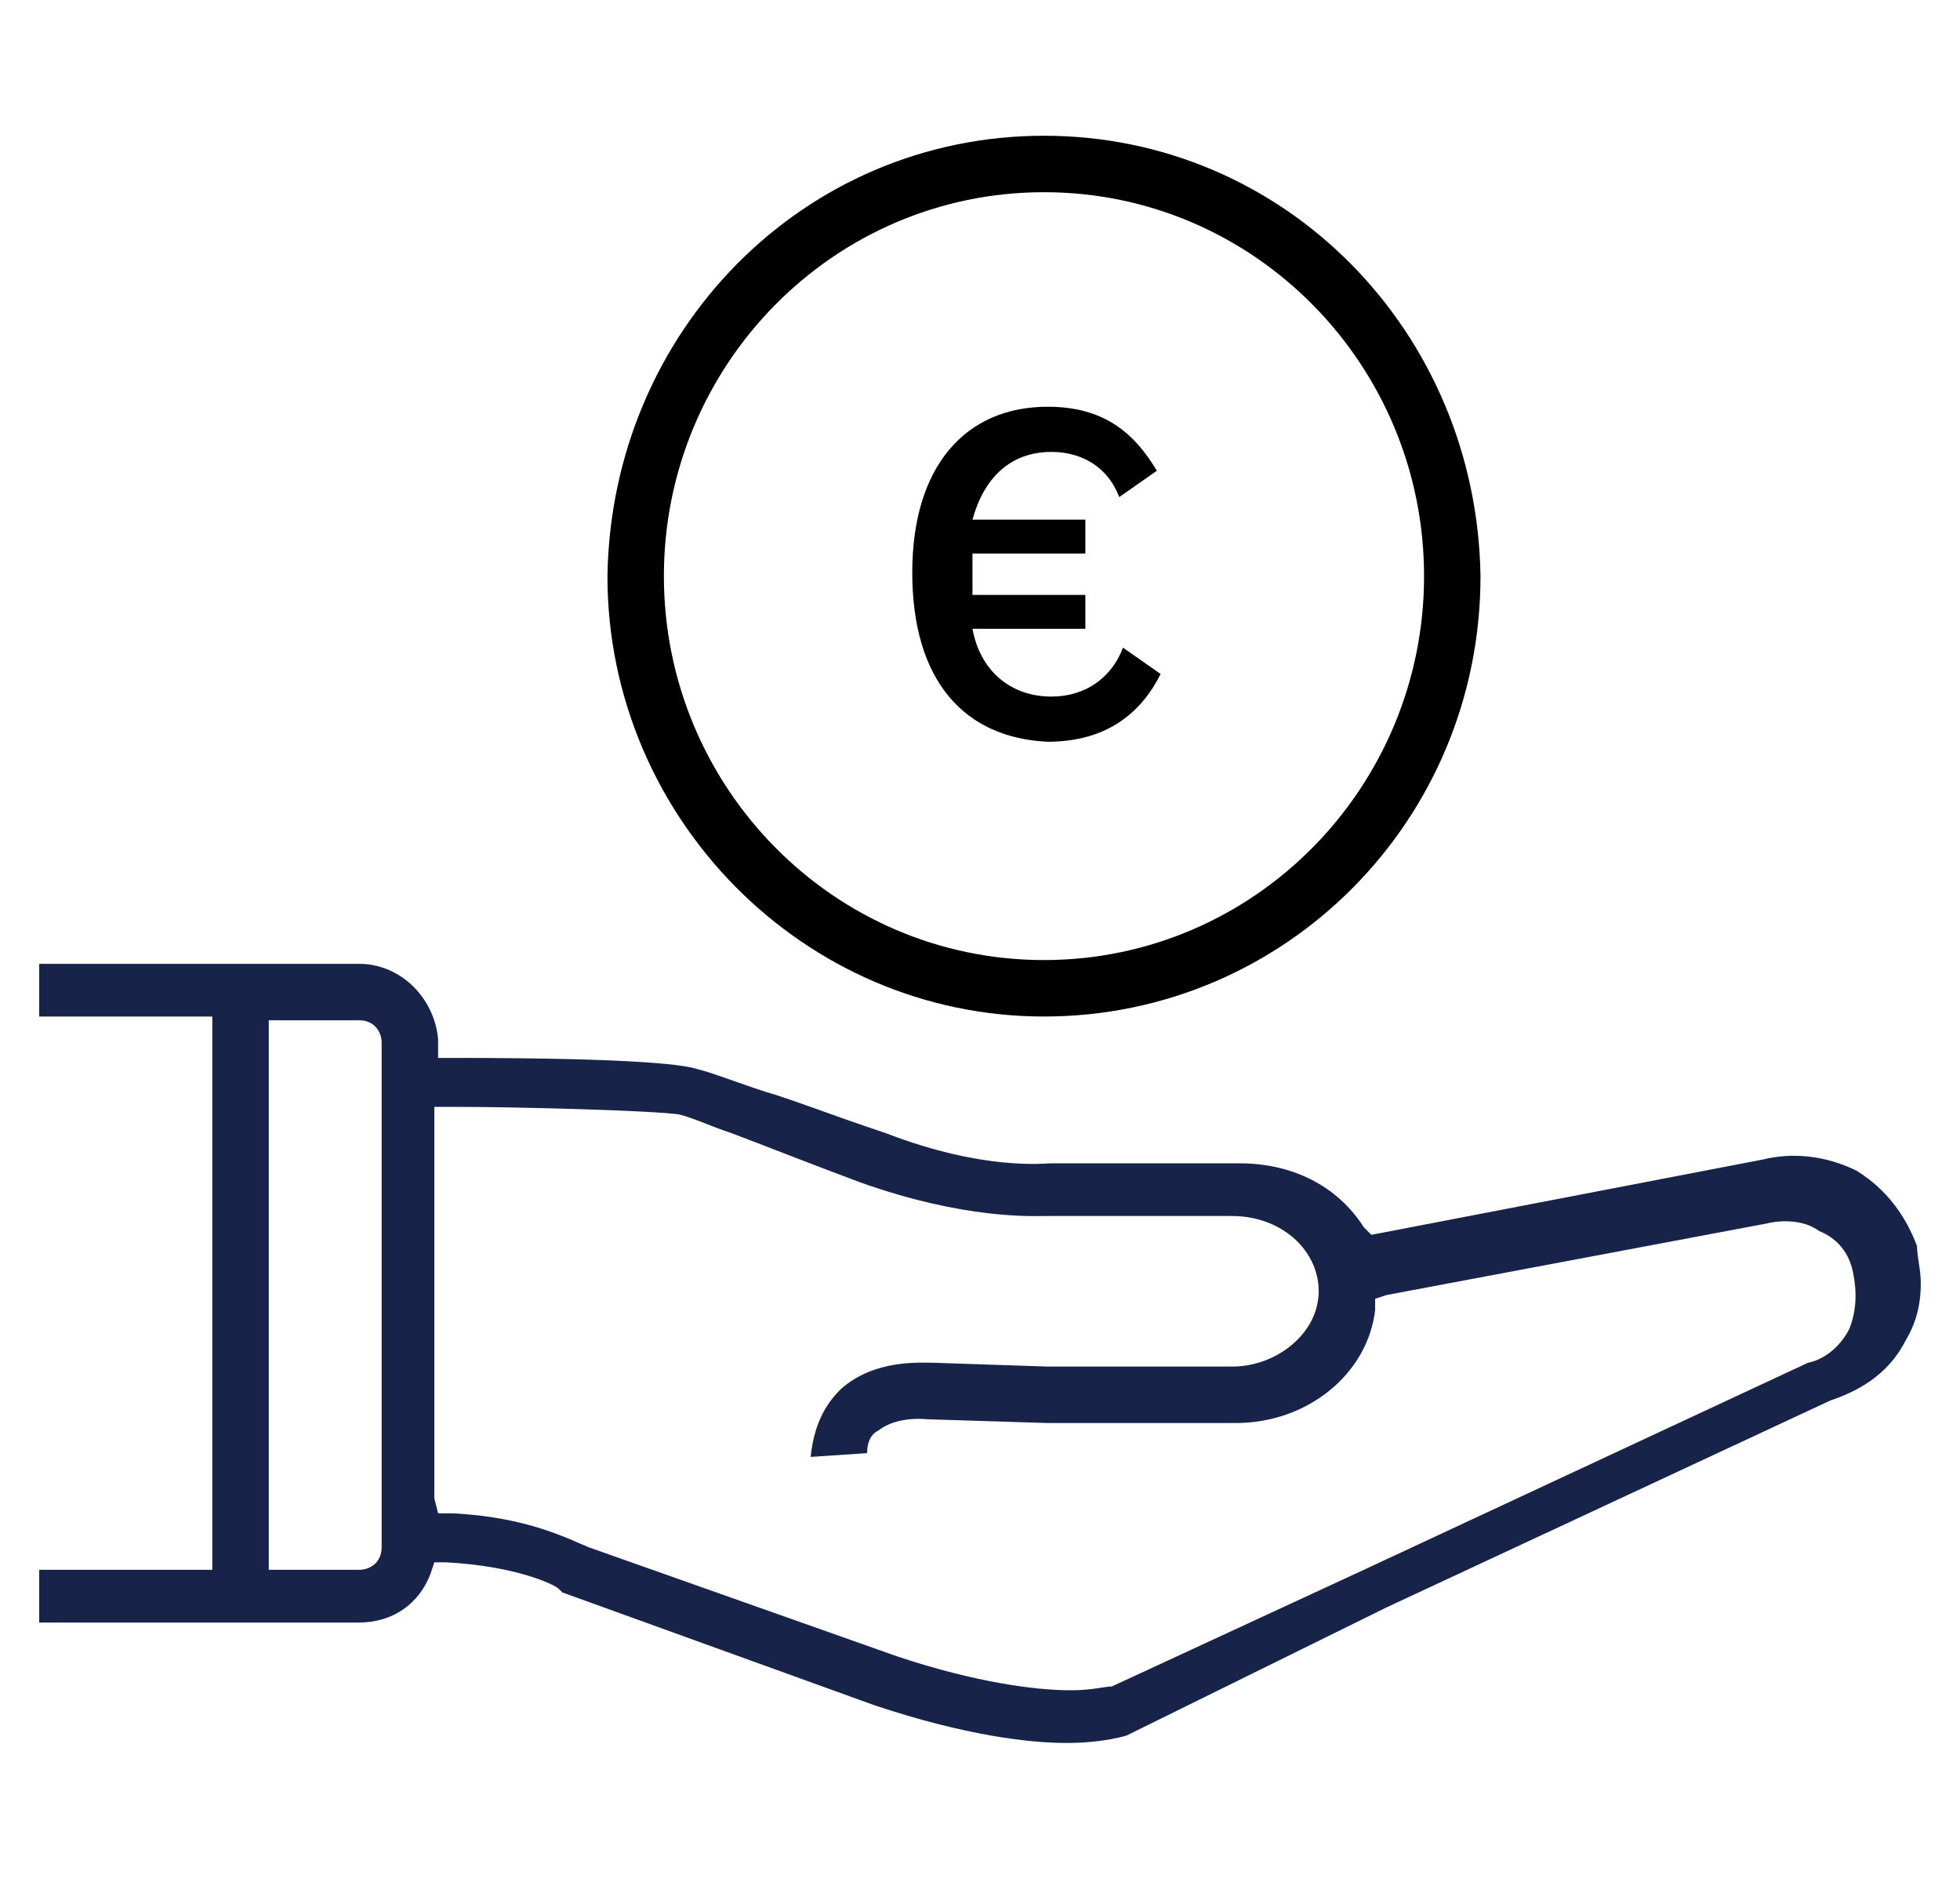 <svg width="25" height="24" viewBox="0 0 25 24" fill="none" xmlns="http://www.w3.org/2000/svg">
<g id="hand money" clip-path="url(#clip0_2431_1369)">
<g id="Group">
<path id="Vector" d="M14.18 21.507C14.084 21.507 13.94 21.555 13.652 21.555C13.22 21.555 12.452 21.459 11.444 21.123L7.508 19.731C7.268 19.635 6.74 19.347 5.78 19.299H5.588L5.54 19.107V14.115H5.78C6.644 14.115 8.324 14.163 8.66 14.211C8.852 14.259 9.044 14.355 9.332 14.451C9.716 14.595 10.196 14.787 10.964 15.075C12.308 15.555 13.172 15.507 13.364 15.507H15.716C16.34 15.507 16.82 15.939 16.82 16.467C16.82 16.995 16.292 17.427 15.716 17.427H13.364L11.924 17.379C11.732 17.379 11.156 17.331 10.724 17.715C10.58 17.859 10.388 18.099 10.34 18.579L11.06 18.531C11.06 18.387 11.108 18.291 11.204 18.243C11.444 18.051 11.828 18.099 11.828 18.099L13.364 18.147H15.764C16.676 18.147 17.444 17.523 17.54 16.707V16.563L17.684 16.515L22.532 15.603C22.724 15.555 23.012 15.555 23.204 15.699C23.444 15.795 23.588 15.987 23.636 16.227C23.684 16.467 23.684 16.707 23.588 16.947C23.492 17.139 23.3 17.331 23.06 17.379L17.396 20.019L14.18 21.507ZM4.868 19.731C4.868 19.923 4.724 20.019 4.58 20.019H3.428V13.011H4.58C4.772 13.011 4.868 13.155 4.868 13.299V19.731ZM23.348 17.859C23.78 17.715 24.116 17.475 24.308 17.091C24.452 16.851 24.5 16.611 24.5 16.371C24.5 16.179 24.452 16.035 24.452 15.891C24.308 15.507 24.068 15.171 23.684 14.931C23.3 14.739 22.868 14.691 22.484 14.787L17.492 15.747L17.396 15.651C17.06 15.123 16.484 14.835 15.812 14.835H13.412C13.316 14.835 12.548 14.931 11.3 14.451C10.58 14.211 10.1 14.019 9.764 13.923L9.62 13.875C9.332 13.779 9.092 13.683 8.9 13.635C8.756 13.587 8.228 13.491 5.78 13.491H5.588V13.251C5.54 12.723 5.108 12.291 4.58 12.291H0.5V12.963H2.708V20.019H0.5V20.691H4.58C5.012 20.691 5.348 20.451 5.492 20.067L5.54 19.923H5.684C6.596 19.971 7.076 20.211 7.124 20.259L7.172 20.307L11.156 21.747C12.308 22.131 13.124 22.227 13.604 22.227C14.084 22.227 14.372 22.131 14.372 22.131L17.684 20.499L23.348 17.859Z" fill="#182349"/>
<path id="Vector_2" d="M13.316 12.243C10.628 12.243 8.468 10.035 8.468 7.347C8.468 4.659 10.628 2.451 13.316 2.451C16.004 2.451 18.164 4.659 18.164 7.347C18.164 10.035 16.004 12.243 13.316 12.243ZM13.316 1.731C10.244 1.731 7.796 4.227 7.748 7.347C7.748 10.419 10.244 12.963 13.316 12.963C16.388 12.963 18.884 10.467 18.884 7.347C18.836 4.227 16.388 1.731 13.316 1.731Z" fill="black"/>
<path id="Vector_3" d="M11.636 7.299C11.636 5.955 12.308 5.187 13.364 5.187C14.084 5.187 14.468 5.523 14.756 6.003L14.276 6.339C14.132 5.955 13.796 5.763 13.412 5.763C12.884 5.763 12.548 6.099 12.404 6.627H13.844V7.059H12.404V7.587H13.844V8.019H12.404C12.5 8.547 12.884 8.883 13.412 8.883C13.844 8.883 14.18 8.643 14.324 8.259L14.804 8.595C14.564 9.075 14.132 9.459 13.364 9.459C12.308 9.411 11.636 8.691 11.636 7.299Z" fill="black"/>
</g>
</g>
<defs>
<clipPath id="clip0_2431_1369">
<rect width="24" height="24" fill="white" transform="translate(0.5)"/>
</clipPath>
</defs>
</svg>
